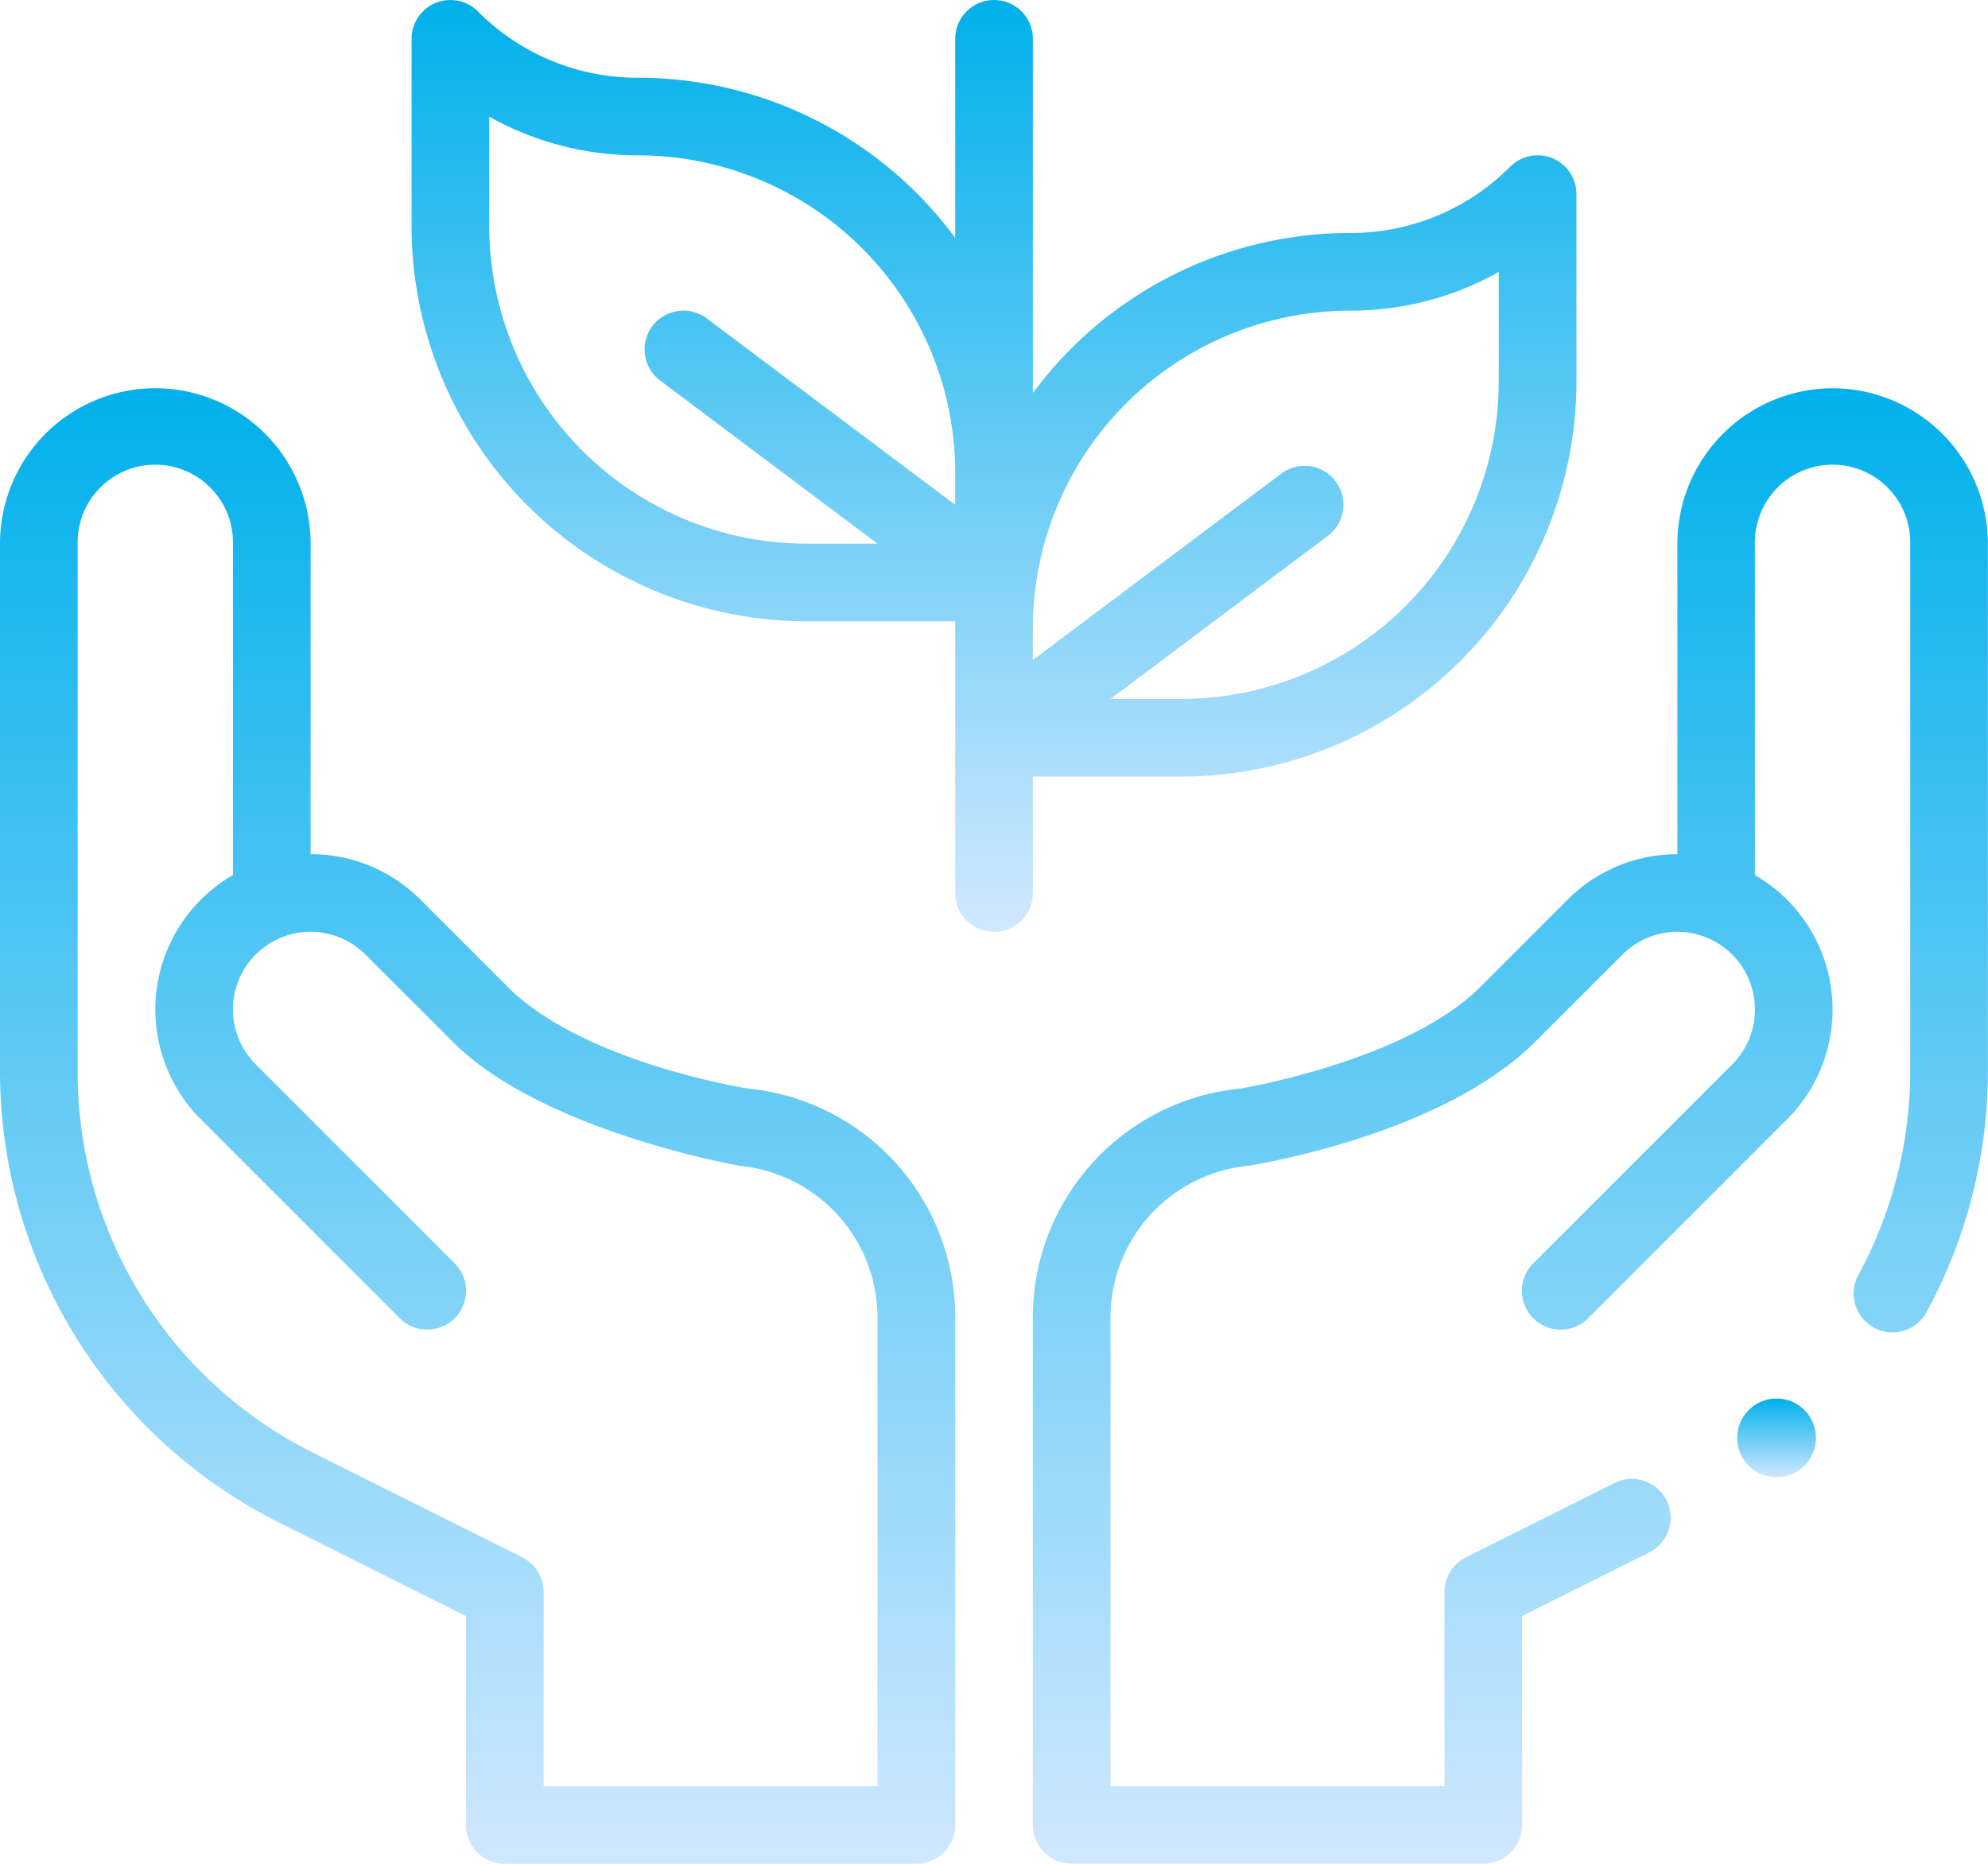 <svg id="sapling" xmlns="http://www.w3.org/2000/svg" xmlns:xlink="http://www.w3.org/1999/xlink" width="100.931" height="94.623" viewBox="0 0 100.931 94.623">
  <defs>
    <linearGradient id="linear-gradient" x1="0.5" x2="0.5" y2="1" gradientUnits="objectBoundingBox">
      <stop offset="0" stop-color="#00b0eb"/>
      <stop offset="1" stop-color="#d1e8ff"/>
    </linearGradient>
  </defs>
  <path id="Path_1060" data-name="Path 1060" d="M14.165,173.585l9.49,4.744v10.609a1.971,1.971,0,0,0,1.971,1.971h20.9a1.971,1.971,0,0,0,1.971-1.971V163.2a11.668,11.668,0,0,0-10.525-11.649c-.023-.007-8.339-1.3-12.2-5.163l-4.427-4.425a7.833,7.833,0,0,0-5.575-2.31v-15.77a7.885,7.885,0,0,0-15.77,0v26.778a25.629,25.629,0,0,0,14.165,22.921Zm-10.223-49.7a3.943,3.943,0,1,1,7.885,0v16.827a7.883,7.883,0,0,0-1.632,12.4l10.1,10.1a1.971,1.971,0,0,0,2.788-2.788l-10.1-10.1a3.942,3.942,0,0,1,1.473-6.505h0a3.938,3.938,0,0,1,4.1.932l4.427,4.425c4.571,4.57,14.557,6.29,14.577,6.3a7.741,7.741,0,0,1,6.99,7.728v23.764H27.6V177.11a1.971,1.971,0,0,0-1.09-1.763l-10.58-5.289A21.567,21.567,0,0,1,3.943,150.663Z" transform="translate(0 -96.287)" fill="url(#linear-gradient)"/>
  <path id="Path_1061" data-name="Path 1061" d="M133.6,61.339a1.971,1.971,0,0,0,3.943,0V55.425h7.546a20.075,20.075,0,0,0,20.052-20.052V25.856a1.971,1.971,0,0,0-3.365-1.394,11.413,11.413,0,0,1-8.124,3.365,20.035,20.035,0,0,0-16.109,8.126V17.971a1.971,1.971,0,1,0-3.943,0v10.1a20.035,20.035,0,0,0-16.109-8.126,11.413,11.413,0,0,1-8.124-3.365A1.971,1.971,0,0,0,106,17.971v9.517A20.075,20.075,0,0,0,126.052,47.54H133.6ZM153.65,31.77a15.344,15.344,0,0,0,7.546-1.963v5.567a16.128,16.128,0,0,1-16.109,16.109h-3.6L152.523,43.2a1.971,1.971,0,0,0-2.366-3.154l-12.616,9.462V47.879A16.128,16.128,0,0,1,153.65,31.77Zm-43.708-4.282V21.921a15.345,15.345,0,0,0,7.546,1.963A16.128,16.128,0,0,1,133.6,39.994v1.632l-12.616-9.462a1.971,1.971,0,1,0-2.366,3.154L129.656,43.6h-3.6A16.128,16.128,0,0,1,109.943,27.488Z" transform="translate(-85.104 -15.999)" fill="url(#linear-gradient)"/>
  <circle id="Ellipse_64" data-name="Ellipse 64" cx="2" cy="2" r="2" transform="translate(88.196 71)" fill="url(#linear-gradient)"/>
  <path id="Path_1062" data-name="Path 1062" d="M306.609,116a7.894,7.894,0,0,0-7.885,7.885v15.77a7.832,7.832,0,0,0-5.575,2.31l-4.428,4.426c-3.772,3.773-12.162,5.155-12.182,5.161A11.672,11.672,0,0,0,266,163.2v25.735a1.971,1.971,0,0,0,1.971,1.971h20.9a1.971,1.971,0,0,0,1.971-1.971V178.329l6.452-3.225a1.971,1.971,0,0,0-1.763-3.527l-7.542,3.77a1.972,1.972,0,0,0-1.09,1.764v9.857H269.943V163.2a7.745,7.745,0,0,1,7-7.729c.02-.006,9.743-1.476,14.562-6.294l4.428-4.426a3.939,3.939,0,0,1,4.1-.932h0a3.943,3.943,0,0,1,1.473,6.506l-10.1,10.1a1.971,1.971,0,0,0,2.788,2.788l10.1-10.1a7.884,7.884,0,0,0-1.633-12.4V123.885a3.943,3.943,0,1,1,7.885,0v26.778a21.743,21.743,0,0,1-2.632,10.355,1.971,1.971,0,1,0,3.464,1.883,25.7,25.7,0,0,0,3.111-12.238V123.885A7.894,7.894,0,0,0,306.609,116Z" transform="translate(-213.563 -96.287)" fill="url(#linear-gradient)"/>
</svg>
